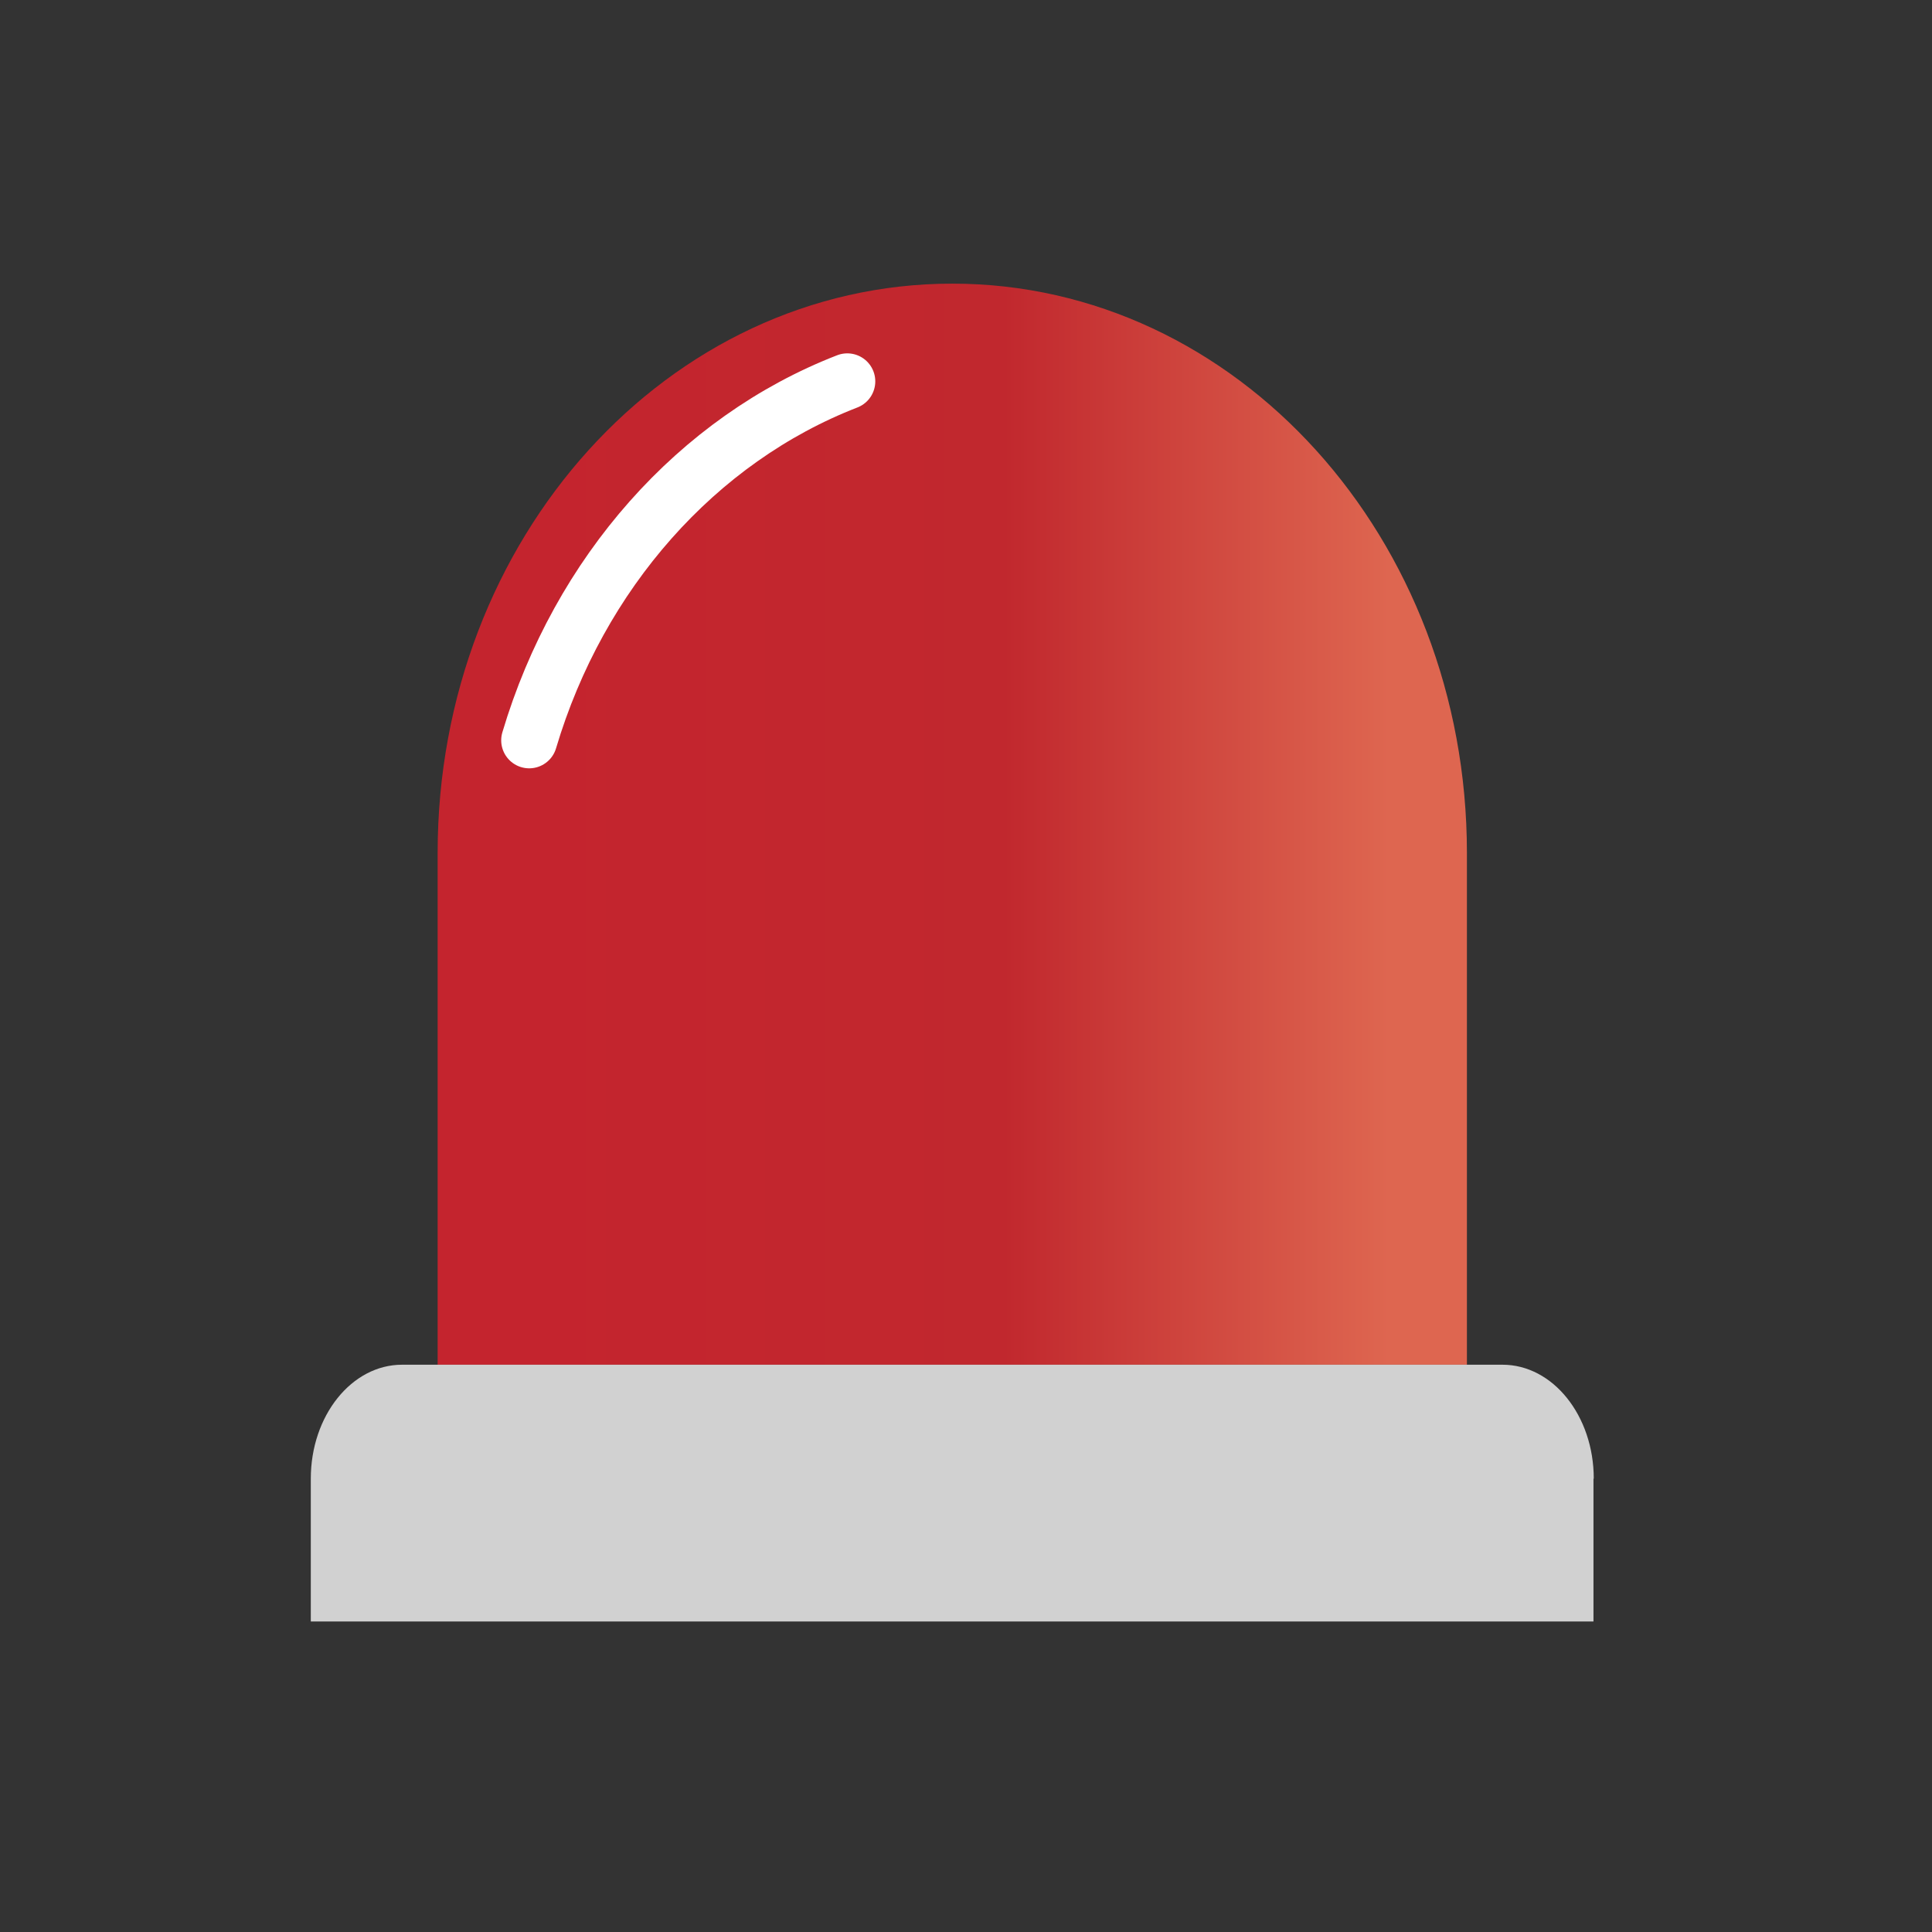 <svg width="69" height="69" viewBox="0 0 69 69" fill="none" xmlns="http://www.w3.org/2000/svg">
<rect x="0" y="0" width="69" height="69" fill="#333333" stroke="none"/>
<g clip-path="url(#clip0_1078_2418)">
<path d="M52.39 30.46C52.39 19.23 44.16 10.13 34.01 10.13C23.86 10.13 15.63 19.23 15.63 30.46V48.74H52.39V30.46Z" fill="url(#paint0_linear_1078_2418)"/>
<path d="M30.26 13.62C24.9 15.7 20.68 20.46 18.9 26.44" stroke="white" stroke-width="2" stroke-miterlimit="10" stroke-linecap="round"/>
<path d="M56.92 52.81C56.92 50.56 55.46 48.74 53.66 48.74H14.36C12.56 48.74 11.1 50.56 11.1 52.81V57.91H56.91V52.81H56.92Z" fill="#D1D1D1"/>
</g>
<defs>
<linearGradient id="paint0_linear_1078_2418" x1="15.638" y1="29.434" x2="52.393" y2="29.434" gradientUnits="userSpaceOnUse">
<stop offset="0.086" stop-color="#C4242E"/>
<stop offset="0.55" stop-color="#C1282E"/>
<stop offset="0.576" stop-color="#C32C30"/>
<stop offset="0.925" stop-color="#DE6650"/>
</linearGradient>
<clipPath id="clip0_1078_2418">
<rect width="68.03" height="68.03" fill="white"/>
</clipPath>
</defs>
</svg>
